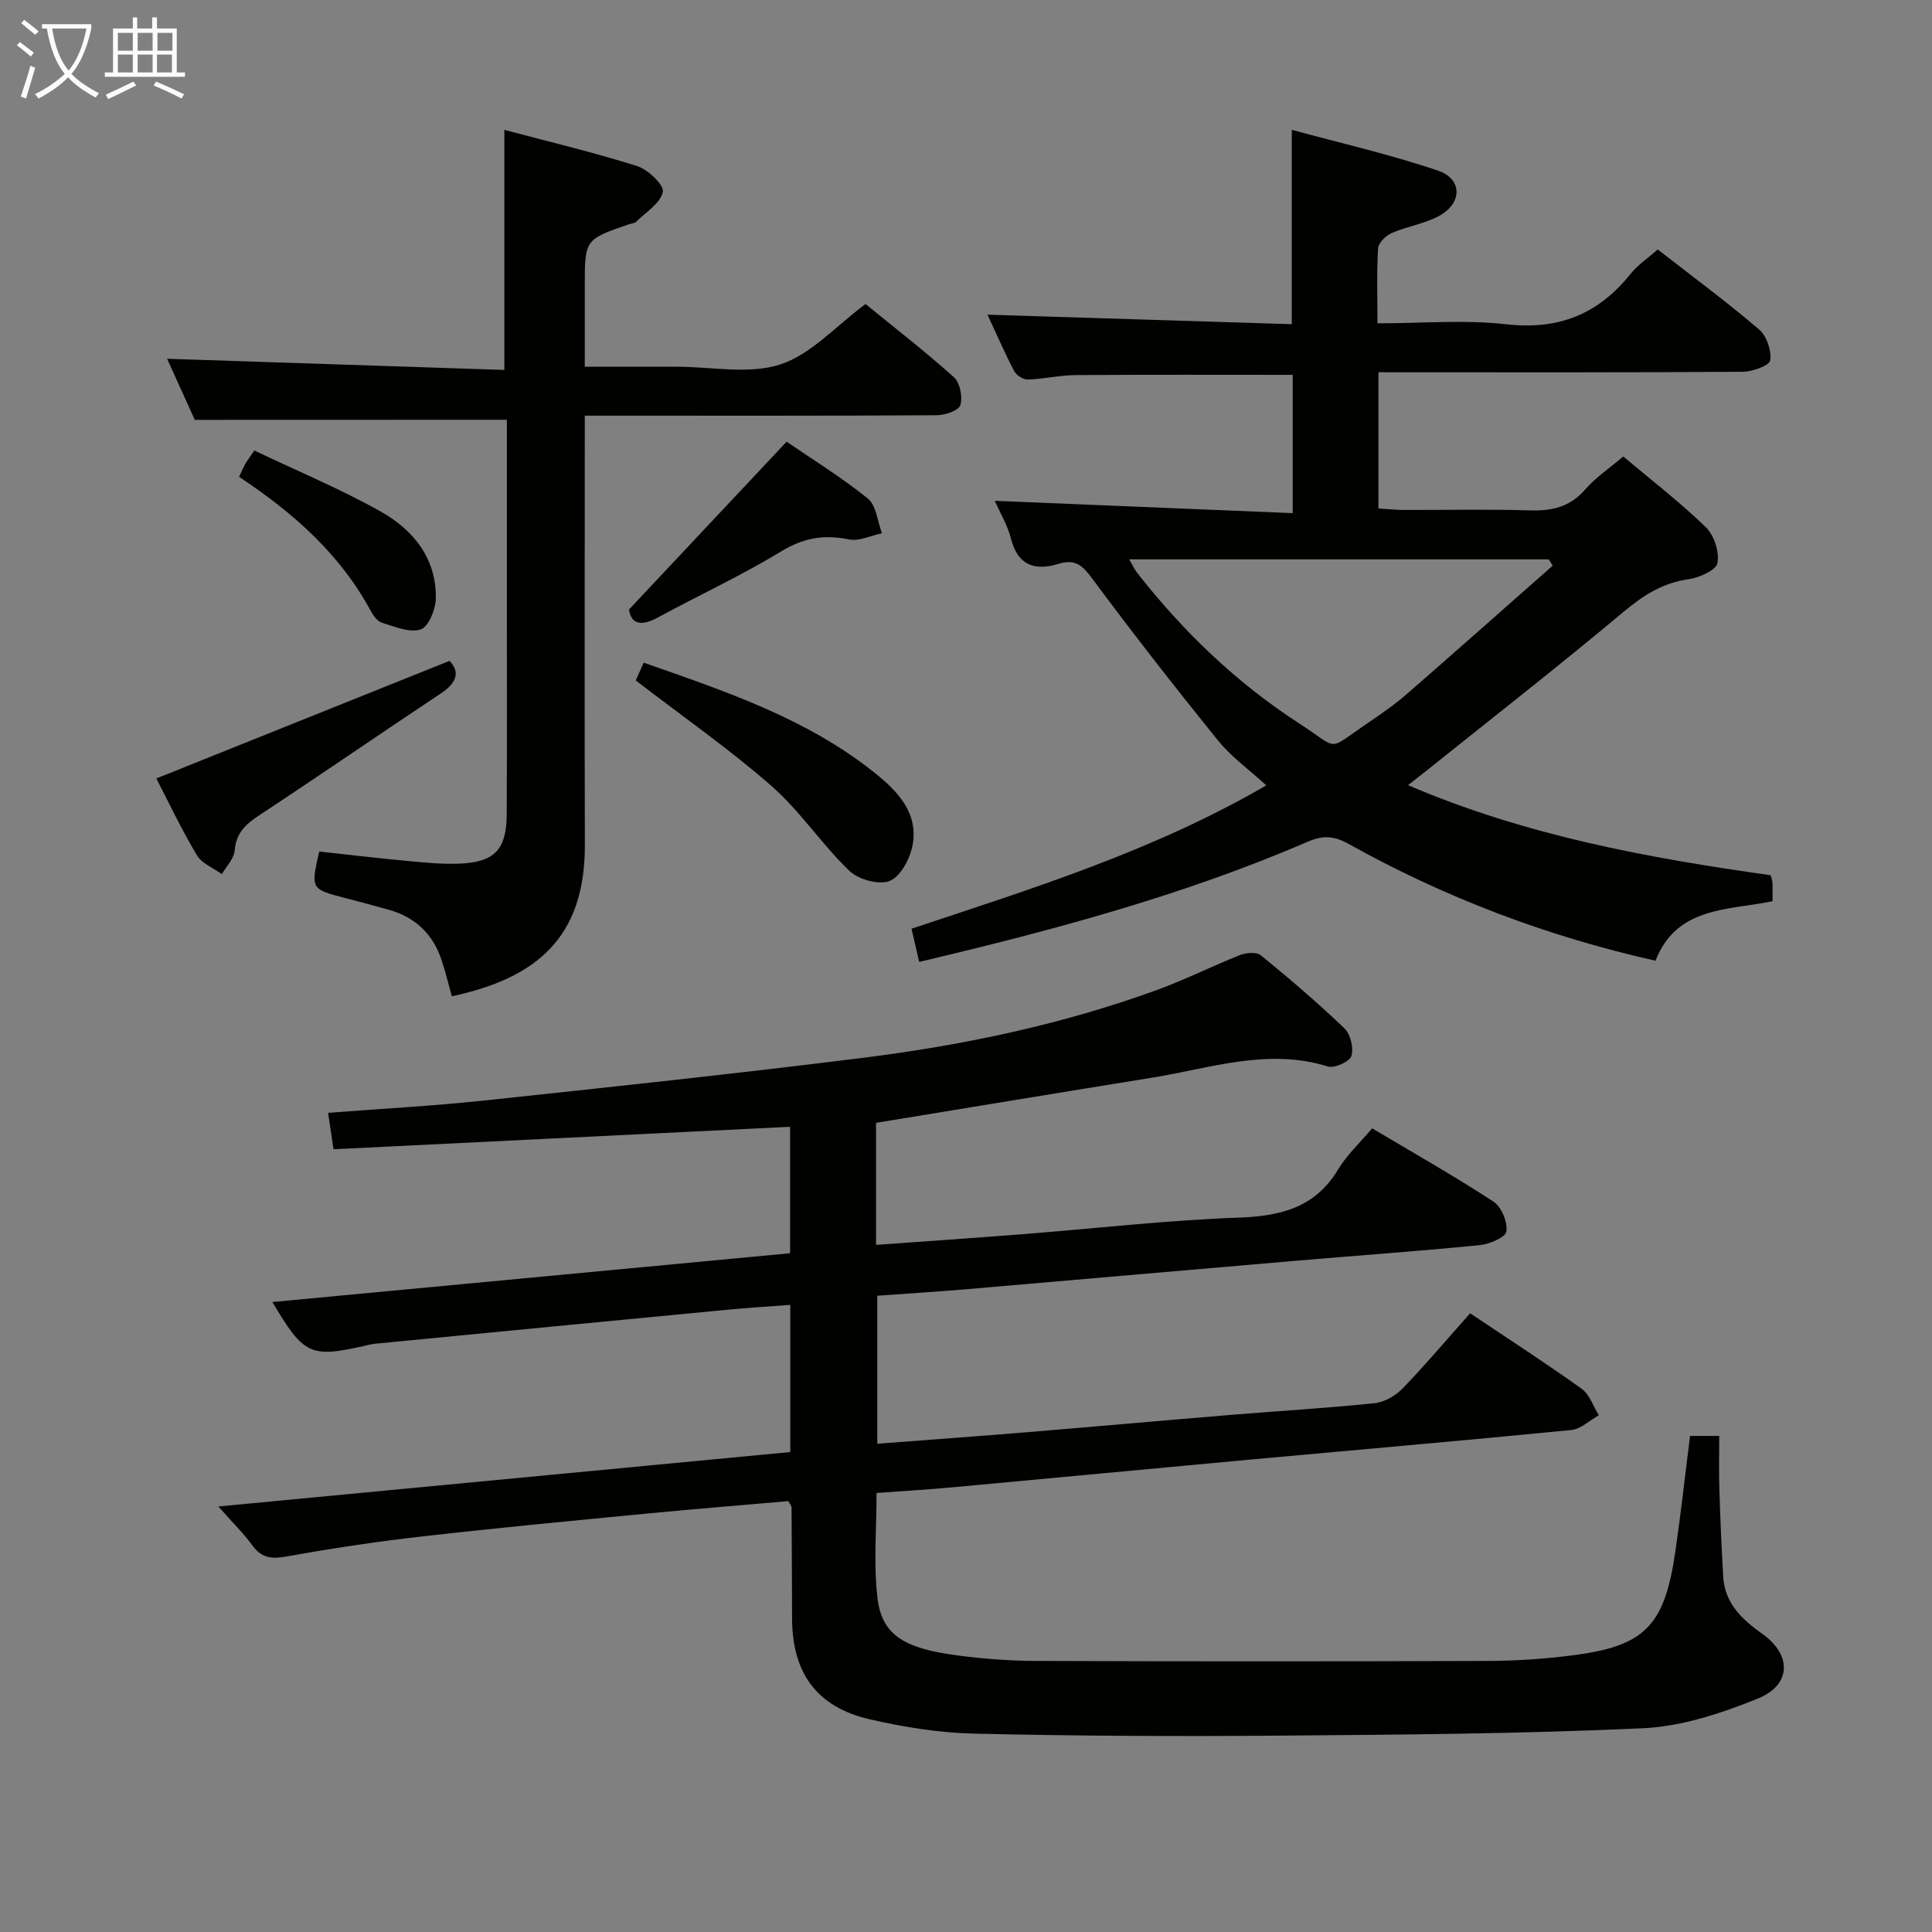 <svg enable-background="new 0 0 400 400" viewBox="0 0 400 400" xmlns="http://www.w3.org/2000/svg"><rect x="0" y="0" width="400" height="400" fill="#808080" stroke="none"/><g fill="#010100"><path d="m304.37 271.9c7.97 5.34 15.66 10.31 23.09 15.63 1.65 1.18 2.39 3.62 3.56 5.48-1.9 1.06-3.72 2.86-5.7 3.06-22 2.17-44.03 4.06-66.04 6.08-20.68 1.9-41.36 3.88-62.04 5.78-5.13.47-10.27.77-15.76 1.18 0 7.38-.62 14.55.17 21.57.86 7.69 5.27 10.57 16.53 12.05 5.43.72 10.93 1.13 16.4 1.15 31.17.11 62.33.11 93.5 0 5.81-.02 11.65-.41 17.42-1.15 15.04-1.91 19.11-6.06 21.35-21.43 1.15-7.88 2.02-15.8 3.06-24.01h6.04c0 3.63-.09 7.24.02 10.83.19 6.11.44 12.21.8 18.31.33 5.54 3.89 8.85 8.13 11.87 6.11 4.35 6.01 10.54-.96 13.37-7.57 3.07-15.79 5.78-23.85 6.15-25.27 1.16-50.59 1.33-75.89 1.53-20.83.16-41.66.07-62.48-.42-7.25-.17-14.58-1.34-21.66-2.97-10.98-2.53-16.04-9.6-16.07-20.88-.02-7.67-.06-15.33-.11-23 0-.29-.28-.57-.65-1.29-9.72.85-19.63 1.64-29.53 2.6-15.38 1.49-30.77 2.94-46.12 4.69-9.39 1.07-18.75 2.46-28.04 4.14-3.12.56-5.28.5-7.26-2.22-1.84-2.53-4.11-4.74-7.07-8.1 39.99-3.81 79.02-7.52 118.41-11.27 0-10.01 0-19.91 0-30.47-4.31.33-8.69.59-13.05 1.01-24.32 2.32-48.64 4.68-72.95 7.04-.82.08-1.63.32-2.44.5-10.94 2.42-12.31 1.79-18.79-9.14 35.83-3.37 71.31-6.72 107.19-10.1 0-8.63 0-17.18 0-26.18-31.36 1.54-62.8 3.09-94.53 4.65-.4-2.69-.76-5.08-1.12-7.54 10.95-.85 21.56-1.41 32.13-2.53 26.1-2.78 52.19-5.56 78.23-8.81 20.94-2.61 41.58-6.91 61.47-14.18 5.76-2.11 11.28-4.9 16.99-7.15 1.27-.5 3.42-.67 4.31.06 5.92 4.84 11.76 9.82 17.28 15.11 1.27 1.21 1.96 4.08 1.45 5.73-.36 1.17-3.51 2.6-4.86 2.18-12.46-3.89-24.31.36-36.32 2.3-18.99 3.06-37.97 6.21-57.23 9.36v25.27c10.32-.75 20.37-1.43 30.42-2.22 14.91-1.17 29.8-2.89 44.74-3.43 8.7-.32 15.78-2.09 20.53-10.01 1.77-2.95 4.41-5.38 7.02-8.47 8.47 5.04 16.97 9.85 25.13 15.18 1.65 1.08 2.94 4.24 2.66 6.19-.17 1.21-3.54 2.62-5.59 2.82-12.74 1.26-25.51 2.16-38.27 3.25-22.52 1.92-45.04 3.91-67.56 5.84-6.13.52-12.26.91-18.83 1.38v30.64c10.45-.8 20.69-1.54 30.93-2.38 14.08-1.16 28.14-2.43 42.22-3.59 9.94-.82 19.91-1.39 29.83-2.43 2.06-.21 4.37-1.57 5.84-3.1 4.72-4.89 9.12-10.11 13.92-15.51z"/><path d="m285.39 77.07v28.2c1.77.11 3.52.3 5.27.31 8.67.03 17.34-.18 26 .09 4.61.15 8.38-.68 11.55-4.34 2.14-2.47 4.96-4.35 7.87-6.82 5.8 4.88 11.73 9.45 17.07 14.62 1.73 1.67 2.85 5.11 2.44 7.43-.25 1.46-3.75 3.04-5.96 3.35-5.34.76-9.34 3.29-13.44 6.72-13.51 11.32-27.43 22.17-41.19 33.2-1 .8-2.01 1.58-3.48 2.73 24.39 10.44 49.6 15.06 75.09 18.65.15.64.34 1.1.36 1.57.05 1.16.02 2.32.02 3.81-9.23 1.89-19.88 1.08-24.24 12.32-22.53-5.06-43.69-13.11-63.64-24.24-2.91-1.62-5.22-1.75-8.31-.42-25.84 11.15-52.91 18.39-80.49 24.9-.53-2.31-1.01-4.36-1.59-6.87 25.07-8.34 50.15-16.13 73.45-29.68-3.54-3.24-7.21-5.86-9.95-9.24-8.88-10.97-17.57-22.1-25.98-33.43-2.05-2.76-3.49-4.3-7.14-3.18-4.66 1.44-8.36.44-9.76-5.15-.71-2.83-2.29-5.43-3.38-7.91 20.6.85 40.94 1.69 61.68 2.55 0-10.27 0-19.47 0-28.63-15.09 0-30.03-.06-44.97.05-3.31.02-6.6.82-9.91.92-.95.03-2.36-.92-2.82-1.8-2.05-3.97-3.84-8.09-5.49-11.63 20.99.66 42.07 1.32 63 1.97 0-13.78 0-26.38 0-40.24 10.14 2.77 20.4 5.09 30.3 8.46 5.08 1.73 5.01 6.77.19 9.37-3.01 1.63-6.61 2.15-9.78 3.53-1.22.53-2.77 2.02-2.84 3.16-.31 4.95-.13 9.92-.13 15.54 9.21 0 18.07-.78 26.73.2 10.81 1.22 19-2.12 25.65-10.41 1.52-1.9 3.65-3.31 5.65-5.08 7.21 5.62 14.3 10.86 20.99 16.57 1.56 1.33 2.58 4.35 2.3 6.38-.15 1.07-3.65 2.35-5.64 2.37-23.17.16-46.33.11-69.5.11-1.81-.01-3.63-.01-5.98-.01zm36.08 40.04c-.27-.43-.54-.87-.81-1.3-28.79 0-57.57 0-86.87 0 .7 1.2 1.09 2.07 1.65 2.79 9.6 12.27 20.75 22.95 33.85 31.38 8.19 5.27 5.15 5.64 14.03-.38 2.75-1.86 5.49-3.77 7.99-5.95 10.1-8.79 20.11-17.68 30.16-26.54z"/><path d="m40.33 86.93c-1.78-3.94-3.89-8.59-5.73-12.65 23.18.77 46.32 1.53 69.82 2.31 0-16.9 0-32.93 0-49.7 9.13 2.43 18.42 4.63 27.49 7.49 2.26.71 5.63 3.96 5.32 5.36-.5 2.36-3.52 4.19-5.54 6.19-.32.31-.93.32-1.4.48-9.22 3.16-9.22 3.16-9.22 12.88v16.64h14.13 5c7.16 0 14.86 1.63 21.34-.47 6.34-2.06 11.46-7.92 17.66-12.51 5.85 4.77 12.26 9.74 18.29 15.14 1.27 1.14 1.84 4.09 1.34 5.79-.33 1.11-3.17 2.08-4.89 2.09-22.32.14-44.65.09-66.98.09-1.79 0-3.57 0-5.89 0v5.88c0 27.66-.06 55.31.02 82.97.06 19.17-9.98 27.6-27.54 31.36-.72-2.54-1.32-5.11-2.16-7.6-1.77-5.26-5.36-8.72-10.72-10.26-3.03-.87-6.08-1.67-9.12-2.46-7.22-1.88-7.23-1.87-5.46-9.65 5.98.65 12.01 1.37 18.05 1.93 3.63.34 7.3.72 10.93.58 7.34-.29 9.8-2.89 9.84-10.25.08-15.16.03-30.32.03-45.48 0-12.13 0-24.26 0-36.17-21.64.02-42.83.02-64.61.02z"/><path d="m131.63 140.88c.26-.58.84-1.9 1.64-3.68 16.94 5.93 33.76 11.54 47.86 22.83 4.74 3.8 9.14 8.36 7.77 15.14-.55 2.73-2.5 6.36-4.72 7.23-2.24.87-6.46-.31-8.34-2.11-5.72-5.51-10.19-12.37-16.13-17.58-8.69-7.61-18.23-14.25-28.08-21.83z"/><path d="m32.37 161.17c20.31-8.15 40.29-16.16 60.69-24.34 2.17 2.21 1.63 4.47-1.76 6.72-12.59 8.36-25.03 16.95-37.65 25.26-2.8 1.84-4.77 3.66-5.06 7.27-.13 1.69-1.72 3.27-2.65 4.9-1.76-1.28-4.14-2.18-5.17-3.9-3.14-5.24-5.76-10.81-8.4-15.91z"/><path d="m162.86 91.45c4.92 3.37 11.14 7.21 16.81 11.76 1.76 1.42 2 4.74 2.93 7.19-2.28.48-4.72 1.71-6.82 1.28-5.17-1.07-9.45-.32-14.09 2.5-8.22 5-17 9.06-25.48 13.66-3.53 1.92-5.56 1.34-5.98-1.65 11.08-11.8 21.62-23.02 32.63-34.74z"/><path d="m52.66 93.27c8.97 4.28 17.85 7.97 26.18 12.65 6.74 3.79 11.55 9.71 11.39 18.03-.04 2.25-1.53 5.85-3.14 6.37-2.32.74-5.42-.6-8.07-1.42-.95-.29-1.78-1.53-2.32-2.52-6.34-11.71-15.98-20.21-27.2-27.66.46-.96.81-1.81 1.26-2.62.39-.7.89-1.35 1.9-2.83z"/></g><path d="m6.4 11.7c-1-.8-1.9-1.6-2.9-2.3l.6-.7c.9.7 1.9 1.4 2.9 2.2zm-2.1 8.3c.7-2.1 1.4-4.2 2-6.4.2.1.6.3 1 .4-.7 2.3-1.3 4.4-1.9 6.4zm3-12.8c-1.1-.9-2.1-1.7-2.9-2.4l.6-.7c1 .8 2 1.5 3 2.4zm1.4-1.3v-.9h10.2v.9c-.9 4.2-2.3 7.3-4.1 9.4 1.3 1.4 3.2 2.7 5.7 4-.2.2-.4.5-.7.9-2.5-1.4-4.4-2.7-5.7-4.2-1.4 1.5-3.5 3-6.1 4.4 0 0 0 0-.1-.1-.3-.4-.5-.7-.7-.8 2.7-1.3 4.7-2.8 6.2-4.2-1.8-2.2-3-5.3-3.7-9.4zm9.2 0h-7.1c.6 3.8 1.7 6.7 3.4 8.7 1.7-2 2.9-4.8 3.7-8.7z" fill="#fafbfa"/><path d="m31.6 3.6h.9v2.3h4.1v9.1h1.7v.9h-16.6v-.9h1.7v-9.1h4.1v-2.3h.9v2.3h3.1v-2.3zm-4 13.3.6.8c-1.9.9-3.8 1.9-5.8 2.8-.2-.3-.3-.6-.5-.9 2-.9 3.9-1.8 5.7-2.7zm-3.2-10.1v3.7h3.1v-3.7zm0 4.5v3.7h3.1v-3.7zm4.1-4.5v3.7h3.1v-3.7zm0 4.5v3.7h3.1v-3.7zm9.1 9.1c-2.1-1.1-4.1-2-5.8-2.7l.5-.8c2.2.9 4.1 1.8 5.8 2.6zm-1.9-13.6h-3.1v3.7h3.1zm-3.2 4.5v3.7h3.1v-3.7z" fill="#fafbfa"/></svg>